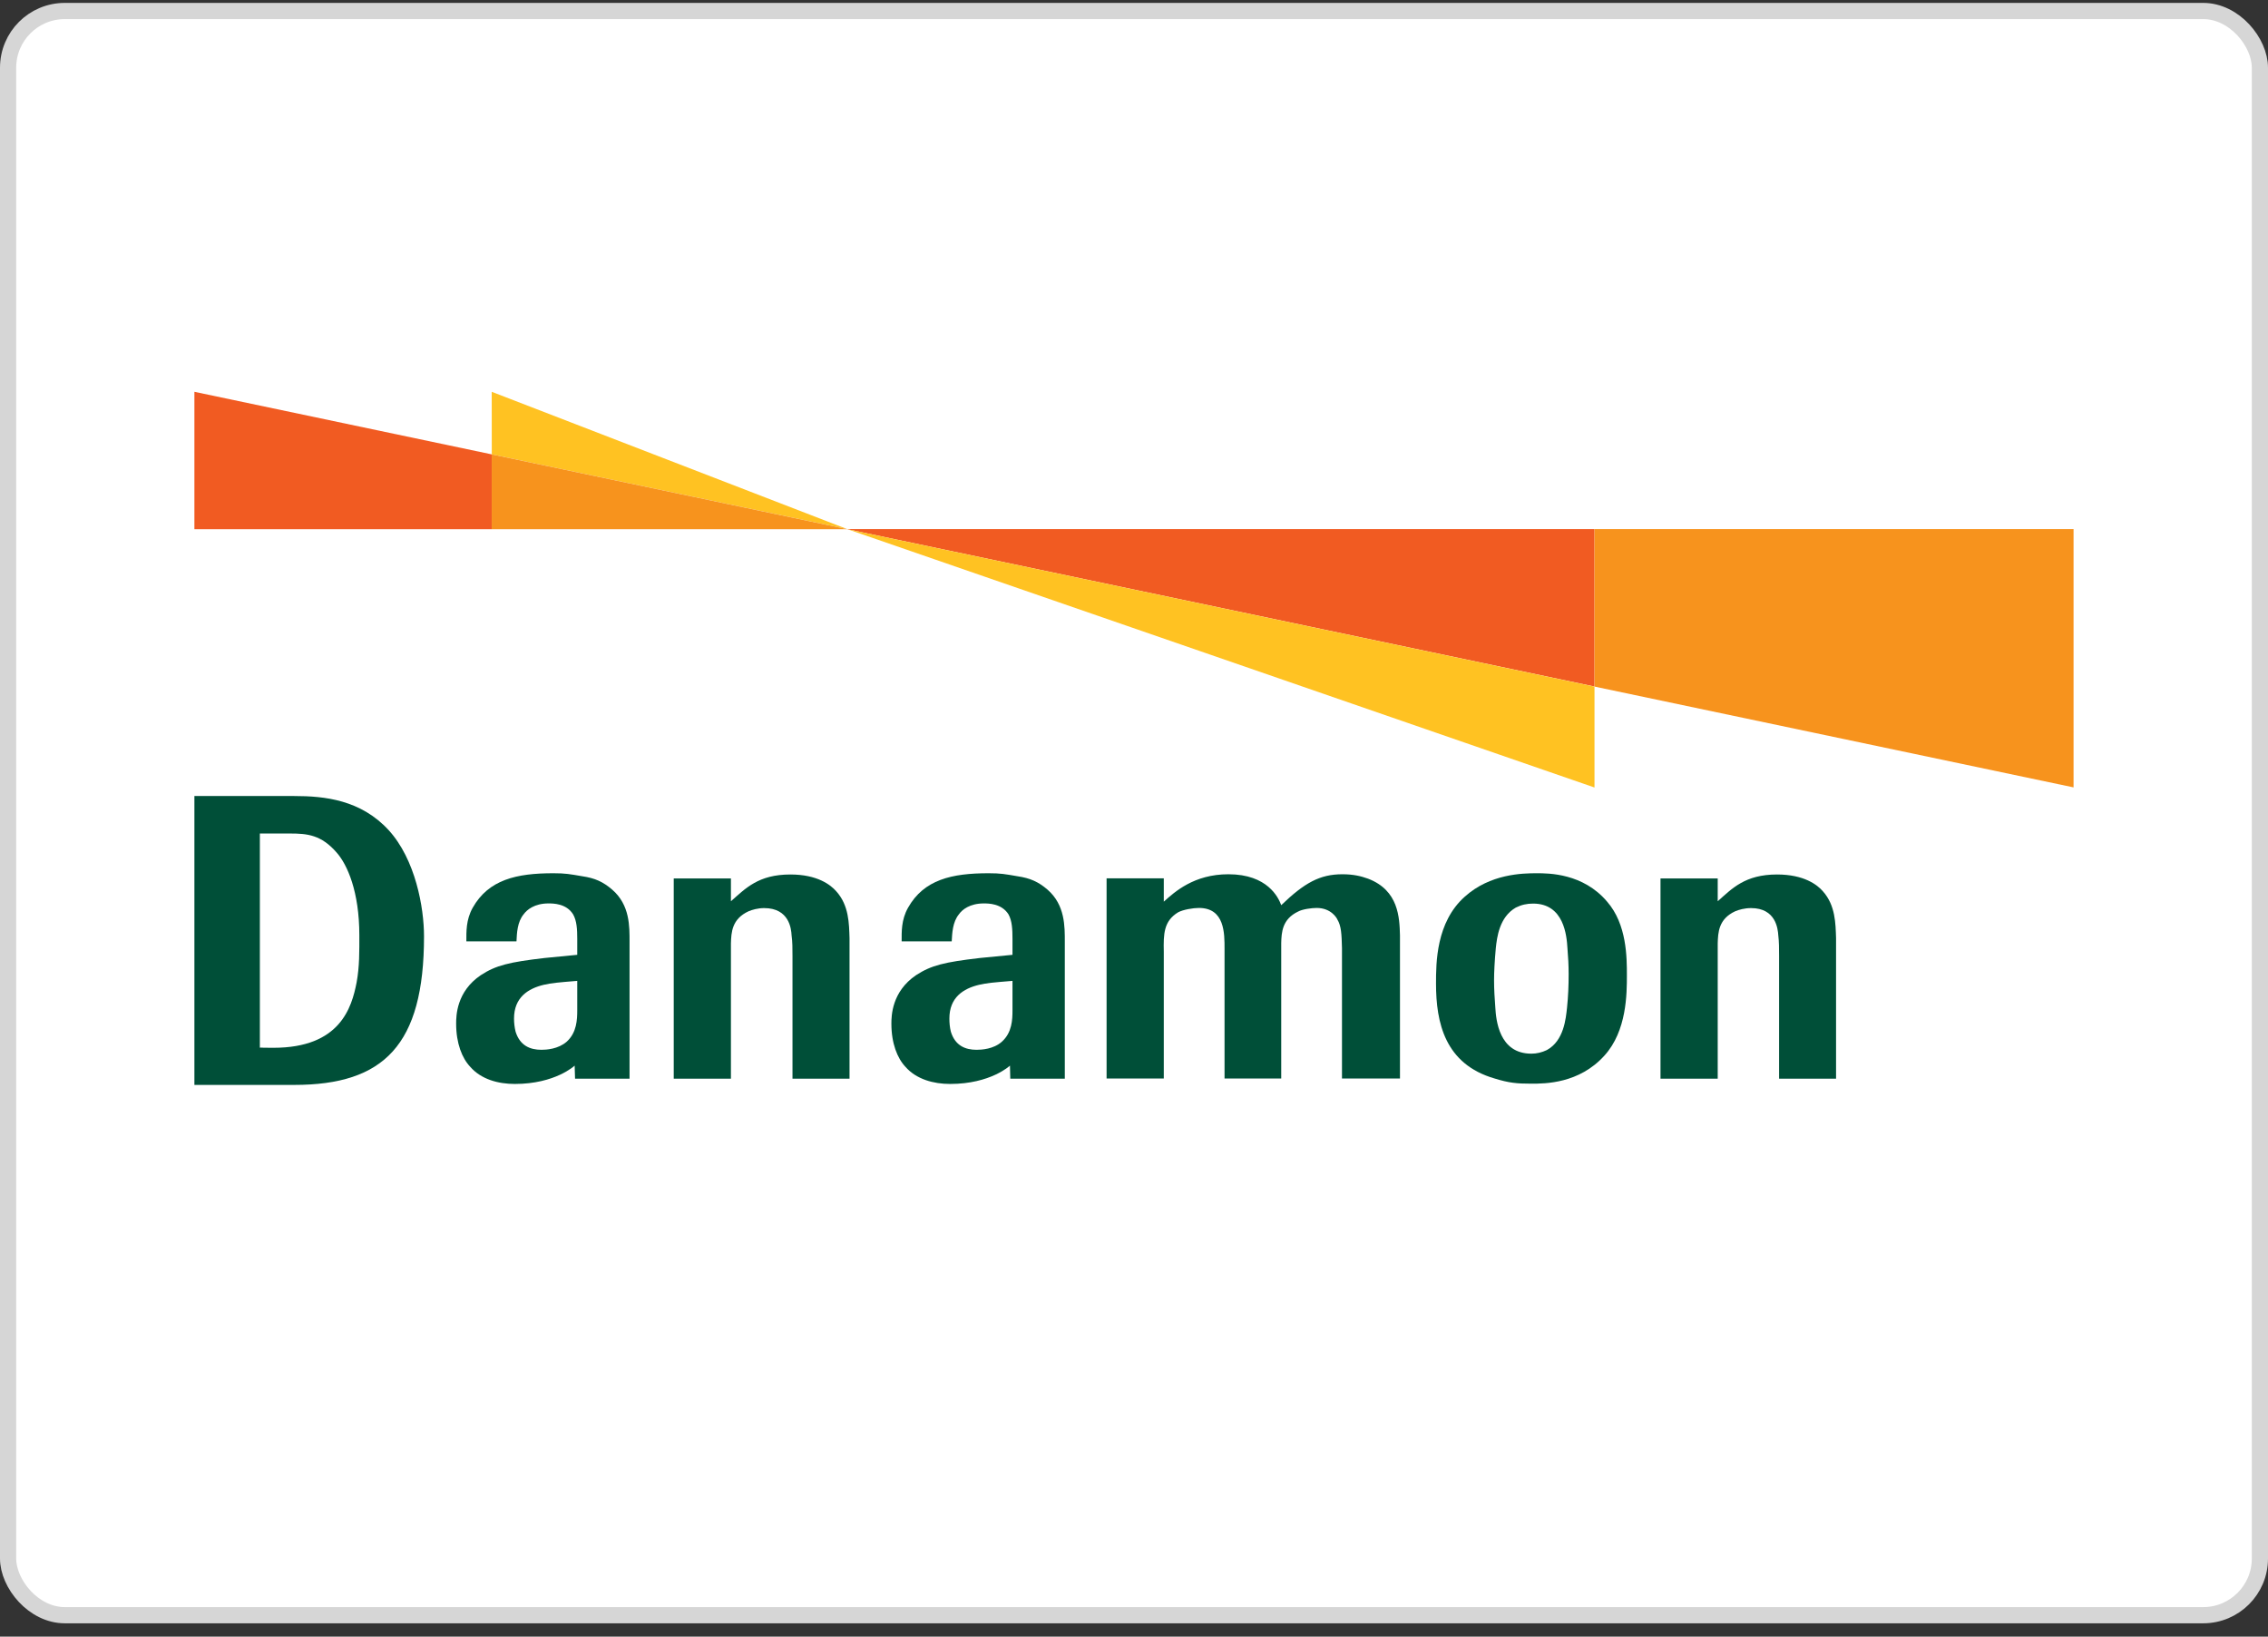 <svg width="140" height="101" viewBox="0 0 140 101" fill="none" xmlns="http://www.w3.org/2000/svg">
<rect x="0" y="0" width="140" height="101" fill="#333333" stroke="none"/>
<rect x="0.5" y="0.679" width="139" height="99" rx="3.5" fill="white" stroke="#D6D6D6"/>
<path fill-rule="evenodd" clip-rule="evenodd" d="M16.041 51.438H17.902C18.973 51.438 19.832 51.522 20.779 52.612C21.443 53.36 22.181 55.03 22.181 57.717C22.181 58.687 22.196 59.642 22.014 60.625C21.713 62.18 20.995 64.662 16.883 64.662C15.786 64.662 16.041 64.634 16.041 64.634V51.438ZM18.161 66.953C23.693 66.953 26.174 64.496 26.174 57.786C26.174 56.011 25.649 53.039 23.984 51.222C22.267 49.362 20.048 49.125 18.166 49.125H12V66.953H18.161Z" fill="#004F38"/>
<path fill-rule="evenodd" clip-rule="evenodd" d="M35.632 62.337C35.632 62.927 35.605 63.72 34.983 64.285C34.453 64.748 33.715 64.786 33.422 64.786C32.723 64.786 32.099 64.531 31.828 63.673C31.76 63.397 31.73 63.122 31.73 62.857C31.73 61.554 32.598 61.006 33.565 60.775C34.075 60.66 34.411 60.633 35.632 60.533V62.337ZM35.632 58.925L33.614 59.121C31.434 59.375 30.61 59.571 29.675 60.183C28.176 61.2 28.157 62.685 28.157 63.175C28.157 64.39 28.524 65.309 29.03 65.839C29.699 66.609 30.755 66.894 31.777 66.894C34.279 66.894 35.472 65.763 35.472 65.763L35.497 66.569H38.861V58.133C38.861 57.181 38.889 55.852 37.792 54.904C37.223 54.412 36.719 54.191 35.949 54.077C35.175 53.944 34.902 53.89 34.156 53.89C31.882 53.89 30.162 54.284 29.18 56.018C28.758 56.768 28.788 57.52 28.788 58.095H31.882C31.907 57.593 31.927 56.901 32.328 56.418C32.527 56.143 32.995 55.753 33.858 55.753C34.139 55.753 34.961 55.753 35.378 56.429C35.605 56.829 35.632 57.354 35.632 57.943V58.925Z" fill="#004F38"/>
<path fill-rule="evenodd" clip-rule="evenodd" d="M62.499 62.337C62.499 62.927 62.475 63.72 61.845 64.285C61.331 64.748 60.583 64.786 60.283 64.786C59.587 64.786 58.962 64.531 58.696 63.673C58.626 63.397 58.604 63.122 58.604 62.857C58.604 61.554 59.464 61.006 60.436 60.775C60.946 60.66 61.281 60.633 62.499 60.533V62.337ZM62.499 58.925L60.483 59.121C58.296 59.375 57.483 59.571 56.543 60.183C55.05 61.2 55.024 62.685 55.024 63.175C55.024 64.39 55.392 65.309 55.894 65.839C56.568 66.609 57.631 66.894 58.648 66.894C61.152 66.894 62.343 65.763 62.343 65.763L62.363 66.569H65.729V58.133C65.729 57.181 65.752 55.852 64.664 54.904C64.093 54.412 63.581 54.191 62.816 54.077C62.044 53.944 61.774 53.89 61.023 53.89C58.748 53.89 57.029 54.284 56.052 56.018C55.628 56.768 55.657 57.52 55.657 58.095H58.748C58.777 57.593 58.798 56.901 59.197 56.418C59.389 56.143 59.858 55.753 60.73 55.753C61.008 55.753 61.83 55.753 62.253 56.429C62.475 56.829 62.499 57.354 62.499 57.943V58.925Z" fill="#004F38"/>
<path fill-rule="evenodd" clip-rule="evenodd" d="M113.337 66.569H109.82V59.02C109.82 58.532 109.82 58.133 109.771 57.721C109.745 57.327 109.623 56.041 108.09 56.041C107.683 56.041 107.339 56.143 107.117 56.234C106.079 56.711 106.054 57.547 106.032 58.216V66.569H102.5V54.212H106.032V55.619C106.921 54.83 107.719 53.967 109.695 53.967C111.359 53.967 112.181 54.605 112.521 55C113.306 55.873 113.306 57.01 113.337 57.897V66.569Z" fill="#004F38"/>
<path fill-rule="evenodd" clip-rule="evenodd" d="M52.44 66.569H48.919V59.02C48.919 58.532 48.919 58.133 48.863 57.721C48.843 57.327 48.72 56.041 47.17 56.041C46.783 56.041 46.435 56.143 46.215 56.234C45.171 56.711 45.141 57.547 45.119 58.216V66.569H41.589V54.212H45.119V55.619C46.018 54.83 46.808 53.967 48.789 53.967C50.456 53.967 51.27 54.605 51.617 55C52.411 55.873 52.411 57.01 52.44 57.897V66.569Z" fill="#004F38"/>
<path fill-rule="evenodd" clip-rule="evenodd" d="M68.308 54.205H71.839V55.644C72.513 55.038 73.705 53.953 75.827 53.953C78.246 53.953 78.919 55.393 79.088 55.861C80.525 54.478 81.476 53.953 82.86 53.953C83.532 53.953 84.001 54.064 84.449 54.226C86.341 54.948 86.387 56.631 86.418 57.718V66.557H82.838V58.509C82.816 57.63 82.791 57.141 82.556 56.75C82.517 56.651 82.164 56.032 81.275 56.032C80.975 56.032 80.399 56.106 80.127 56.256C79.145 56.728 79.106 57.536 79.088 58.199V66.557H75.589V58.557C75.589 57.609 75.607 56.032 74.006 56.032C73.652 56.032 73.025 56.134 72.715 56.306C71.839 56.845 71.814 57.63 71.839 58.73V66.557H68.308V54.205Z" fill="#004F38"/>
<path fill-rule="evenodd" clip-rule="evenodd" d="M96.83 60.12C96.83 60.828 96.802 61.495 96.731 62.179C96.657 62.857 96.541 64.227 95.481 64.804C95.176 64.949 94.857 65.025 94.528 65.025C92.528 65.025 92.349 62.941 92.304 62.179C92.26 61.61 92.226 61.049 92.226 60.497C92.226 60.005 92.26 59.319 92.334 58.51C92.405 57.855 92.546 56.601 93.566 56.011C93.915 55.836 94.251 55.763 94.638 55.763C96.541 55.763 96.71 57.741 96.755 58.51C96.802 59.049 96.83 59.595 96.83 60.12ZM100.425 60.183C100.425 59.091 100.425 57.04 99.205 55.644C97.721 53.89 95.6 53.89 94.857 53.89C93.986 53.89 91.985 53.925 90.418 55.337C88.643 56.917 88.643 59.426 88.643 60.7C88.643 63.113 89.19 65.669 92.26 66.557C93.153 66.832 93.63 66.877 94.528 66.877C95.373 66.877 97.474 66.877 99.037 65.146C100.425 63.621 100.425 61.322 100.425 60.183Z" fill="#004F38"/>
<path fill-rule="evenodd" clip-rule="evenodd" d="M12 24.179V32.659H30.357V28.041L12 24.179Z" fill="#F15B22"/>
<path fill-rule="evenodd" clip-rule="evenodd" d="M52.315 32.659L30.353 24.179L30.357 28.041L52.315 32.659Z" fill="#FFC222"/>
<path fill-rule="evenodd" clip-rule="evenodd" d="M30.353 32.659H52.307L30.353 28.041V32.659Z" fill="#F7931D"/>
<path fill-rule="evenodd" clip-rule="evenodd" d="M52.31 32.651V32.659L98.426 42.367V32.651H52.31Z" fill="#F15B22"/>
<path fill-rule="evenodd" clip-rule="evenodd" d="M127.998 48.592V32.651H98.428V42.371L127.998 48.592Z" fill="#F7931D"/>
<path fill-rule="evenodd" clip-rule="evenodd" d="M98.426 42.371L52.32 32.662L98.426 48.599V42.371Z" fill="#FFC222"/>
</svg>
